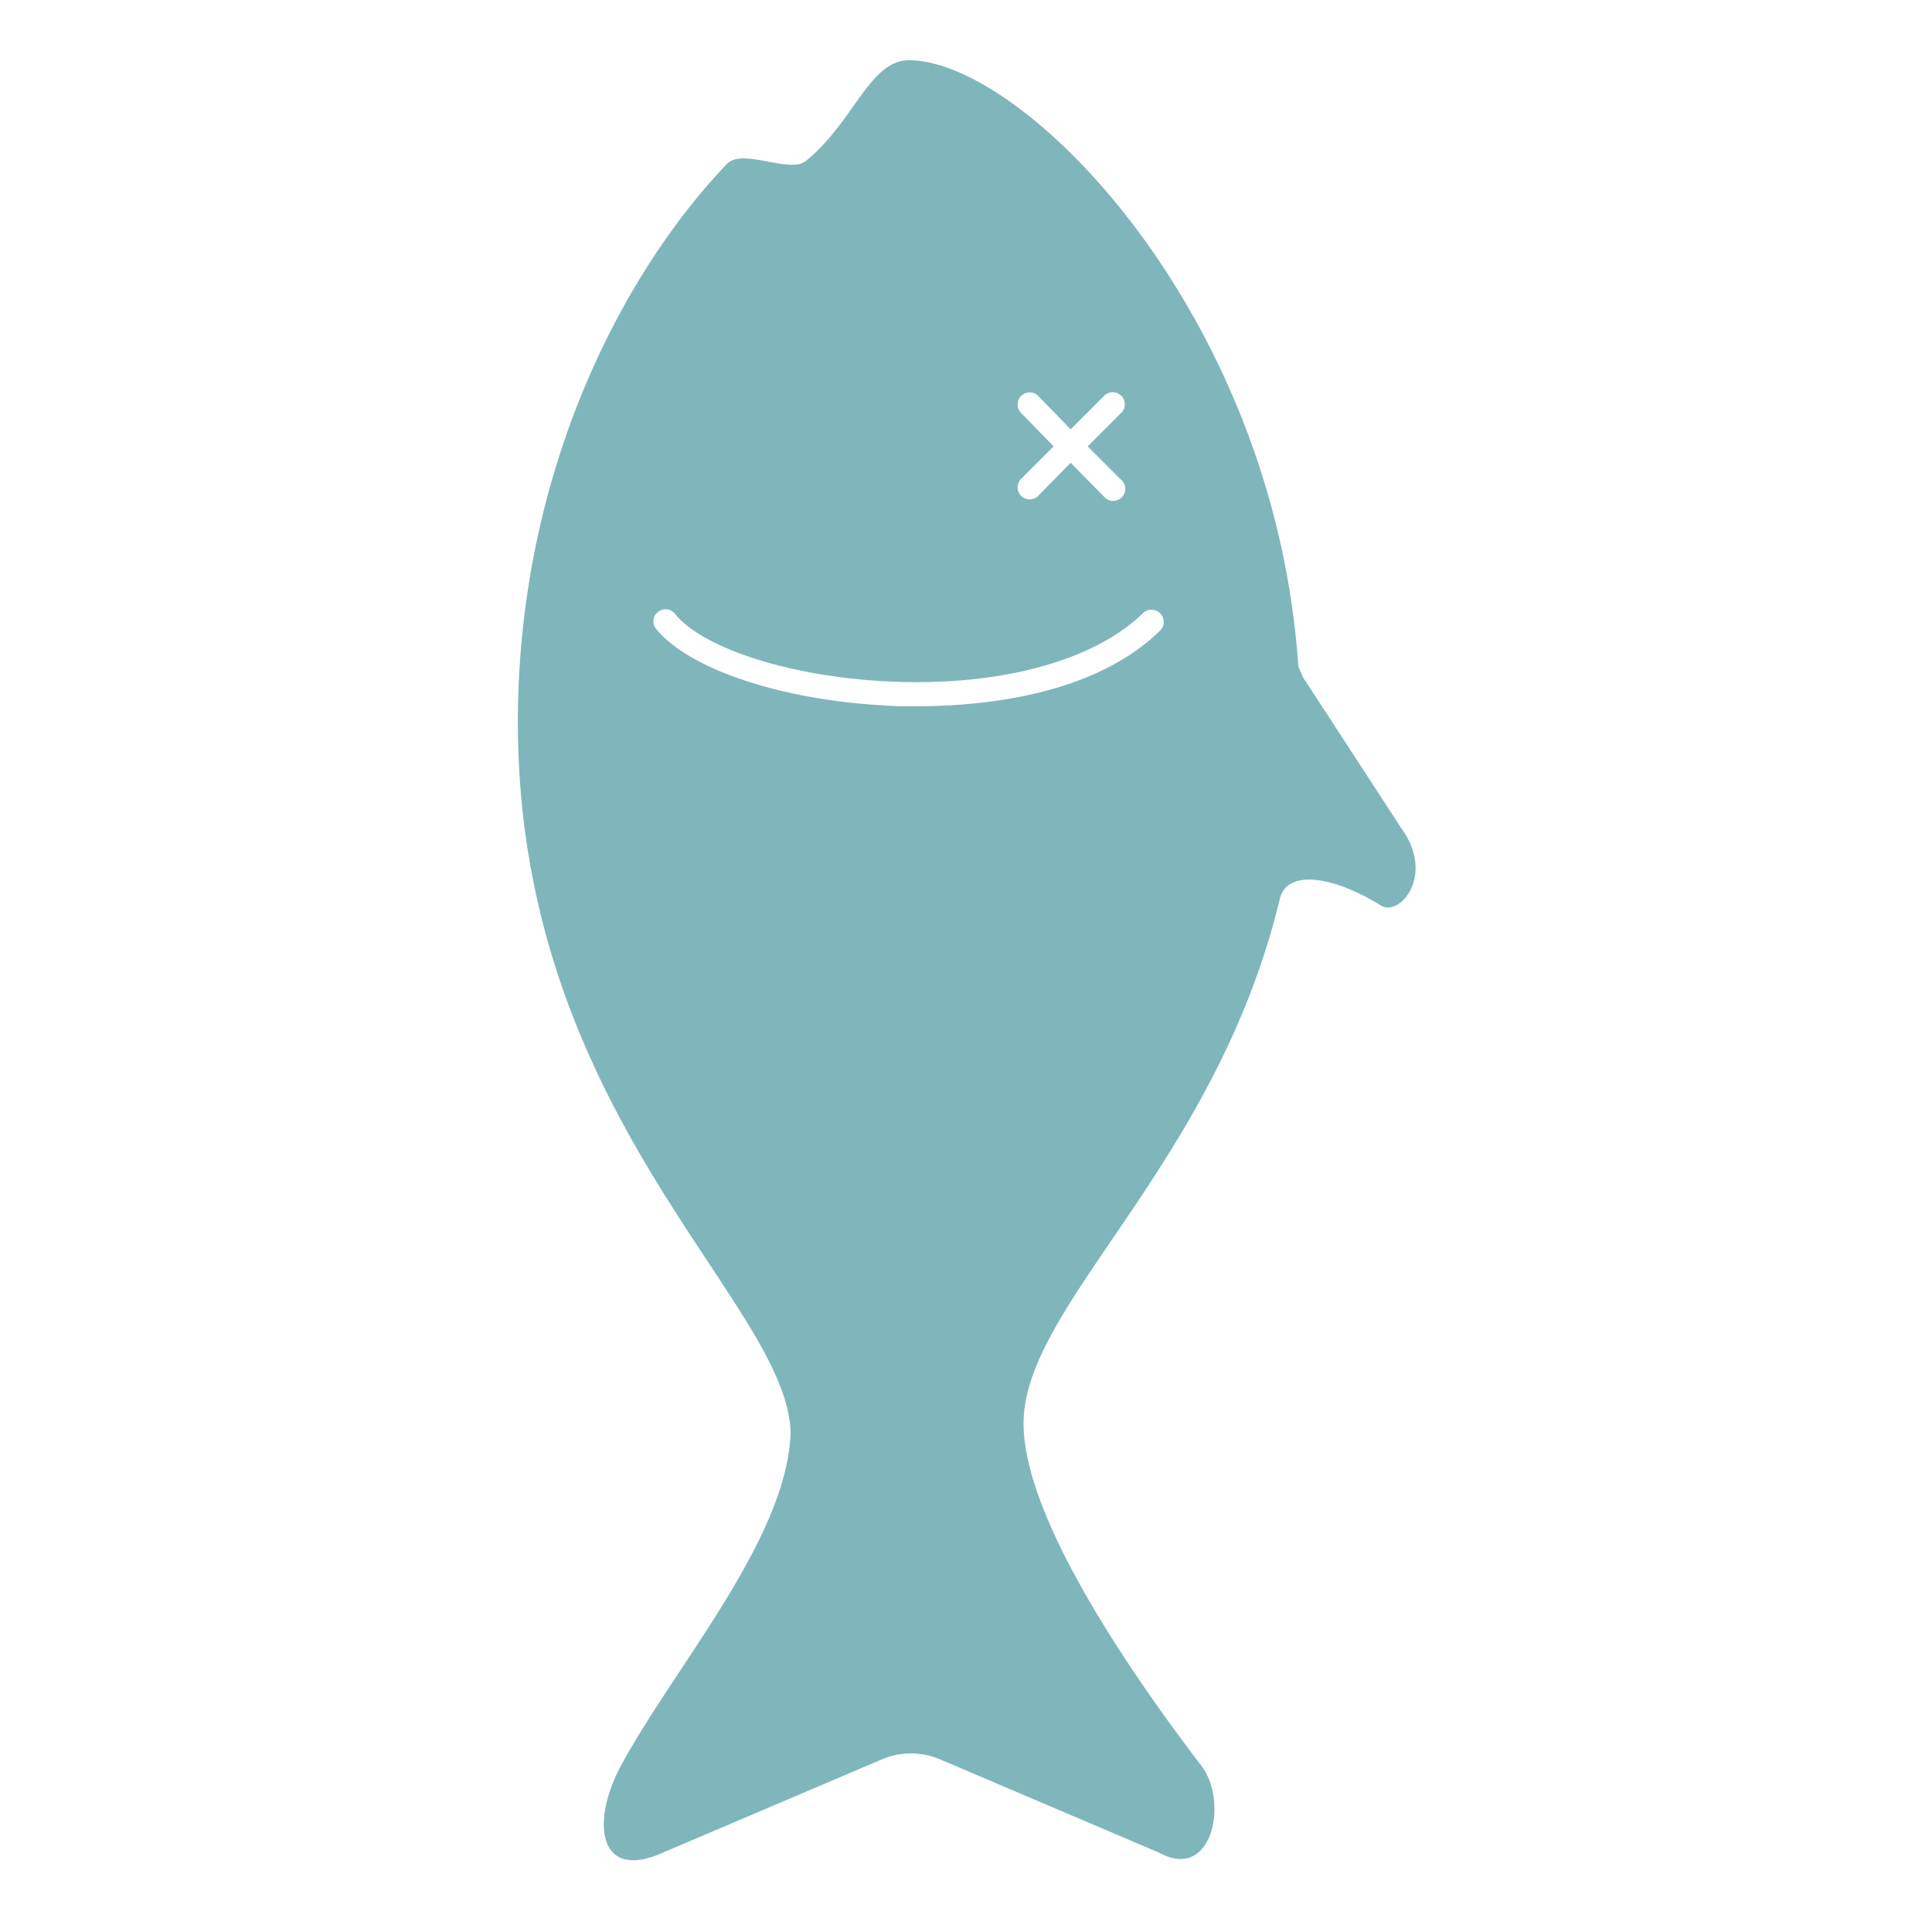 <svg id="Layer_1" data-name="Layer 1" xmlns="http://www.w3.org/2000/svg" viewBox="0 0 144 144"><defs><style>.cls-1{fill:#7eb6bc;}</style></defs><title>FishElements</title><path class="cls-1" d="M104.45,61.74L97.12,50.48l-0.35-.8C95,23.36,76.33,4.49,67.75,4.49c-2.95,0-4.1,4.61-7.68,7.5-1.18,1-4.74-1-5.9.24C46,20.79,38.6,35.78,38.6,53.81c0,29.45,20.12,43.21,20.33,53-0.3,7.92-8.62,17.36-12.63,24.76-2.28,4.21-1.74,8.71,3.14,6.5l16.3-6.94a5.51,5.51,0,0,1,4.32,0l16.32,6.95c4,2.21,5.19-3.81,3.17-6.46-5.46-7.15-13.26-18.58-13.26-25.52,0-8.88,14.3-19.2,19.09-39.07,0.51-2.28,4-1.74,7.52.45C104.32,68.38,107,65.25,104.45,61.74Zm-28.38-31a0.9,0.9,0,0,1,1.27-1.27L79.8,32l2.46-2.46a0.9,0.9,0,1,1,1.27,1.27l-2.46,2.46,2.46,2.46A0.9,0.9,0,1,1,82.27,37L79.8,34.49,77.34,37a0.9,0.9,0,0,1-1.27-1.27l2.46-2.46ZM86.47,47c-4.94,4.83-13.19,5.64-18.17,5.64-0.9,0-1.7,0-2.35-.06-7.7-.41-14.52-2.68-17-5.65a0.9,0.9,0,1,1,1.38-1.15c2.12,2.57,8.57,4.63,15.68,5,8.27,0.44,15.47-1.46,19.17-5.07A0.9,0.9,0,0,1,86.47,47Z"/></svg>
